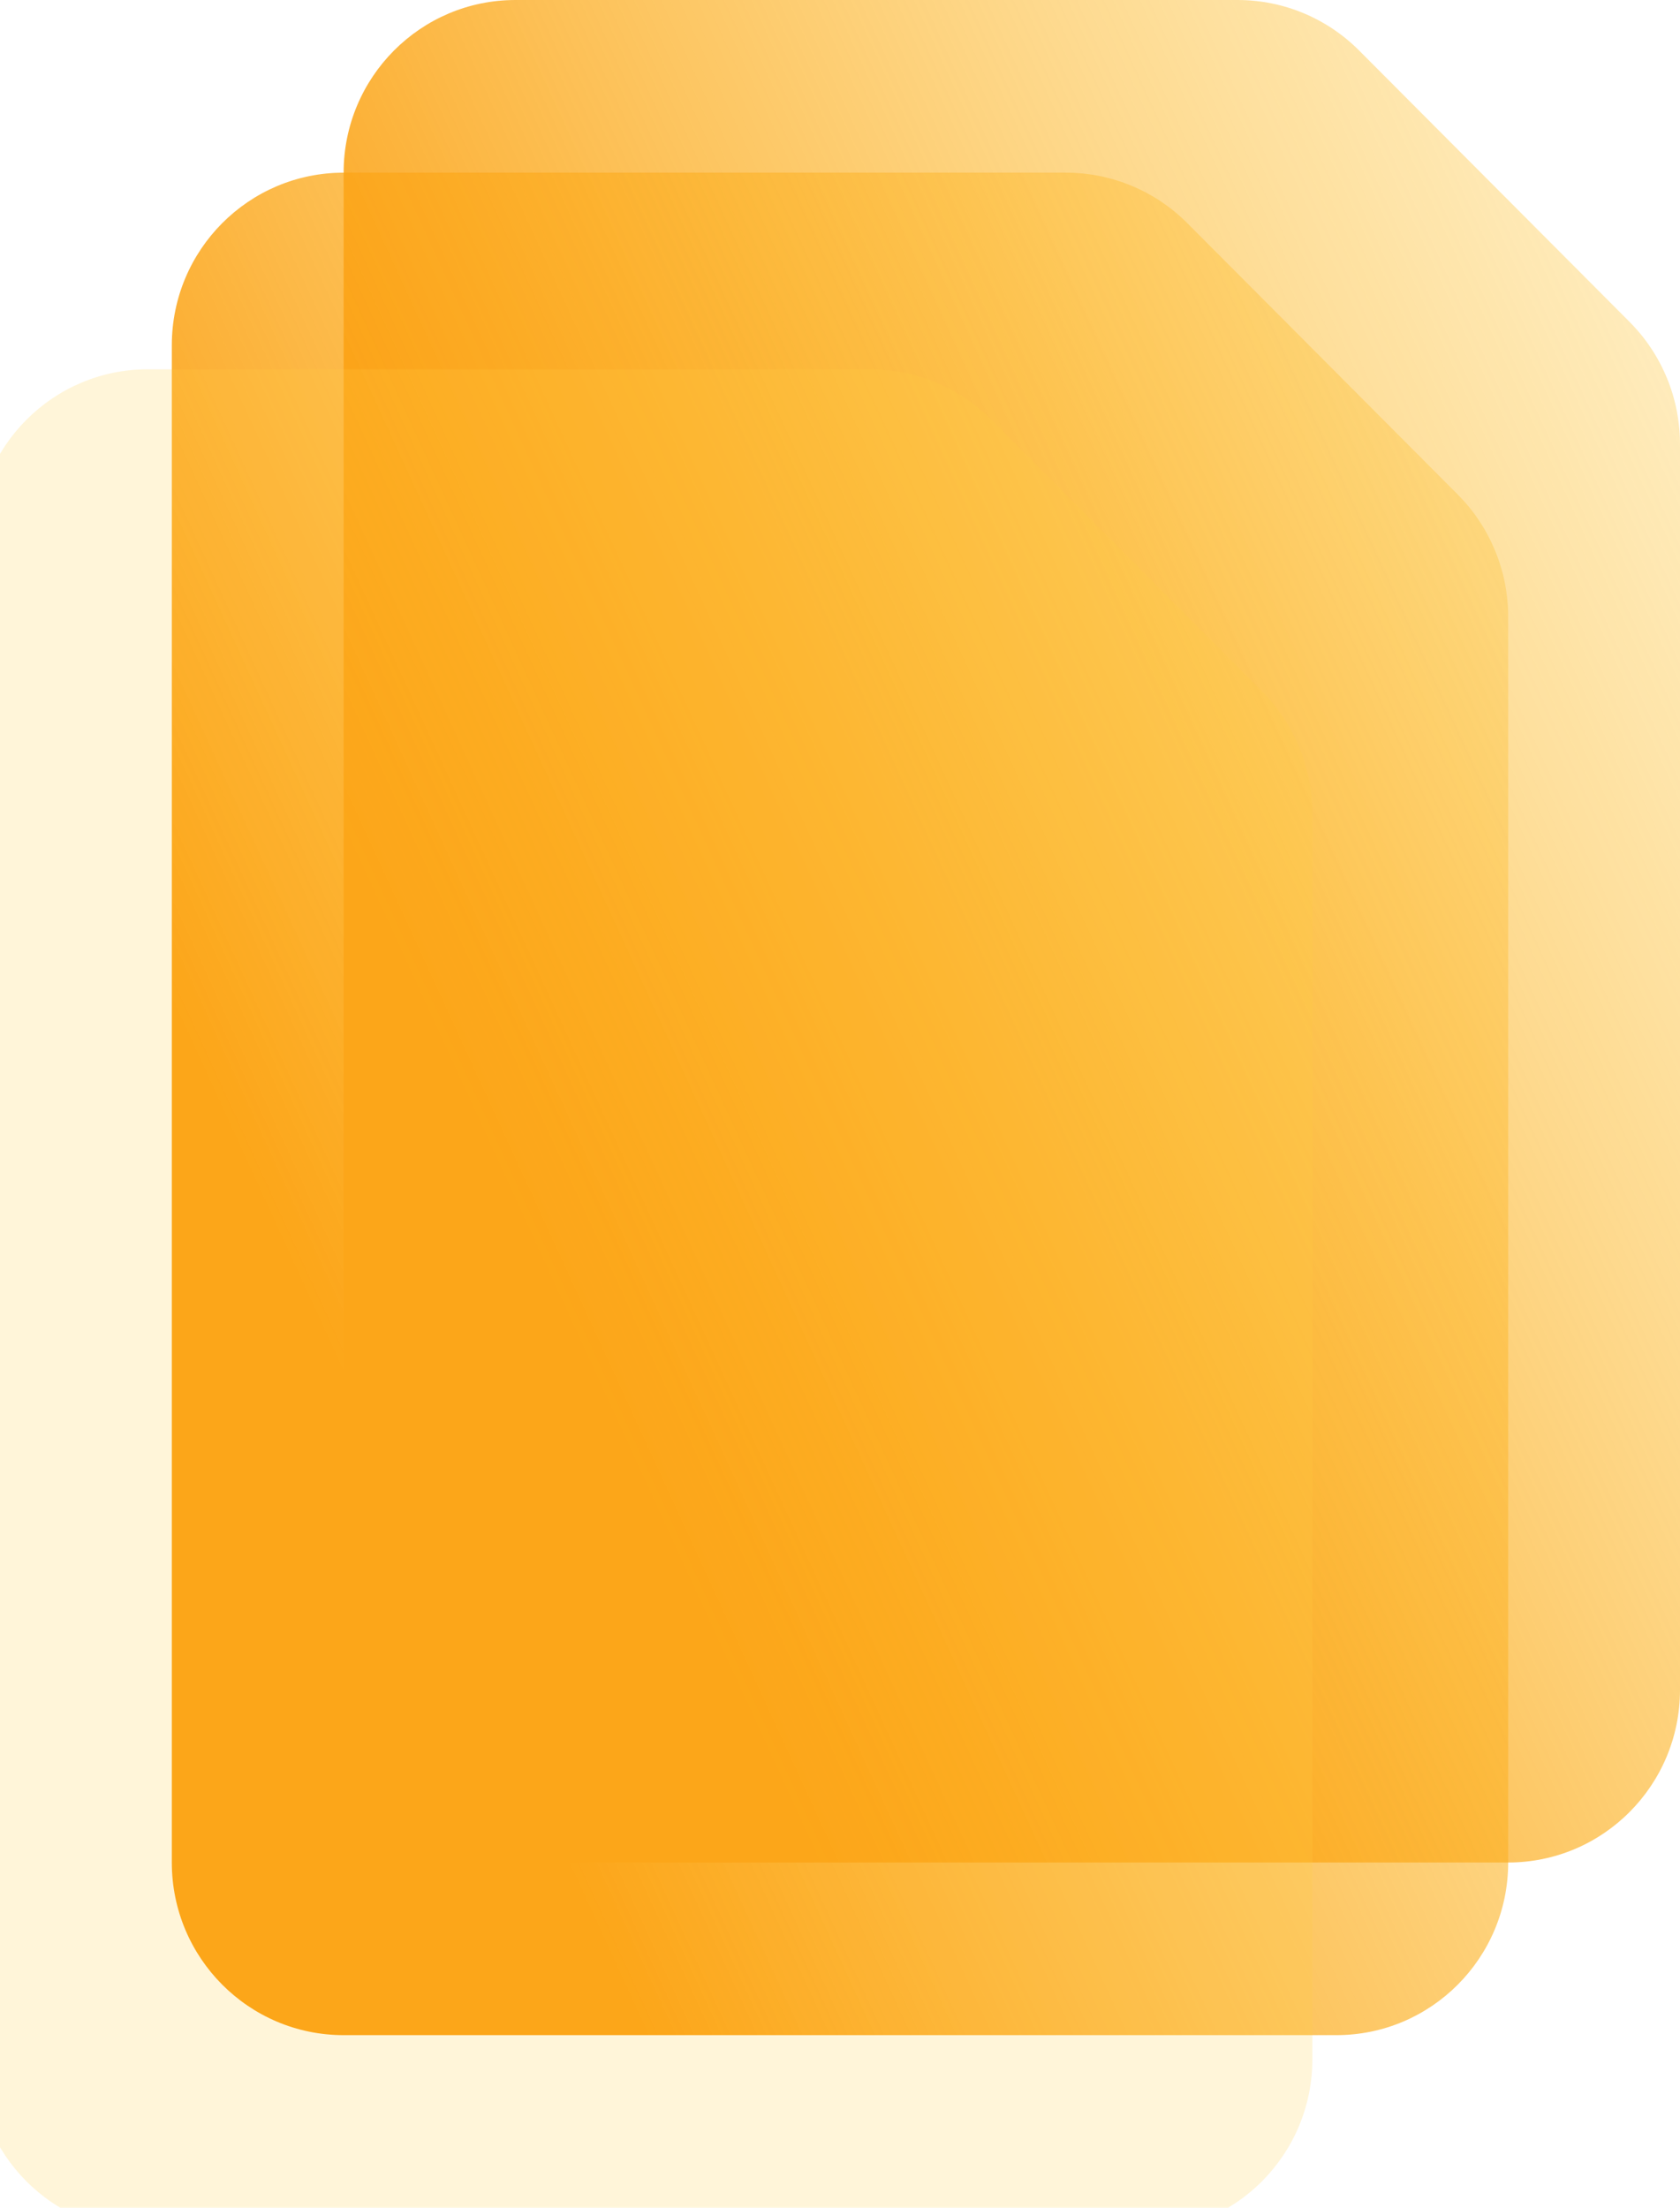 <svg width="70" height="92" viewBox="0 0 70 92" fill="none" xmlns="http://www.w3.org/2000/svg">
<path d="M60.741 20.609C62.085 21.958 62.841 23.79 62.841 25.7V77.611C62.841 81.584 59.636 84.805 55.682 84.805H14.318C10.364 84.805 7.159 81.584 7.159 77.611L7.159 14.389C7.159 10.416 10.364 7.195 14.318 7.195L44.411 7.195C46.308 7.195 48.128 7.951 49.47 9.298L60.741 20.609Z" fill="url(#paint0_linear_3505_3724)"/>
<path d="M67.899 13.414C69.244 14.764 70 16.595 70 18.505V70.416C70 74.389 66.795 77.611 62.841 77.611H21.477C17.523 77.611 14.318 74.389 14.318 70.416L14.318 7.195C14.318 3.221 17.523 -1.72948e-07 21.477 0L51.57 1.14356e-06C53.467 1.22654e-06 55.287 0.757 56.629 2.104L67.899 13.414Z" fill="url(#paint1_linear_3505_3724)"/>
<g filter="url(#filter0_bi_3505_3724)">
<path d="M53.581 27.803C54.926 29.153 55.682 30.985 55.682 32.895V84.805C55.682 88.779 52.477 92 48.523 92H7.159C3.205 92 -1.73567e-07 88.779 0 84.805L2.76157e-06 21.584C2.93514e-06 17.61 3.205 14.389 7.159 14.389L37.252 14.389C39.149 14.389 40.969 15.146 42.311 16.493L53.581 27.803Z" fill="#FED141" fill-opacity="0.2"/>
</g>
<defs>
<filter id="filter0_bi_3505_3724" x="-10" y="4.389" width="75.682" height="97.611" filterUnits="userSpaceOnUse" color-interpolation-filters="sRGB">
<feFlood flood-opacity="0" result="BackgroundImageFix"/>
<feGaussianBlur in="BackgroundImage" stdDeviation="5"/>
<feComposite in2="SourceAlpha" operator="in" result="effect1_backgroundBlur_3505_3724"/>
<feBlend mode="normal" in="SourceGraphic" in2="effect1_backgroundBlur_3505_3724" result="shape"/>
<feColorMatrix in="SourceAlpha" type="matrix" values="0 0 0 0 0 0 0 0 0 0 0 0 0 0 0 0 0 0 127 0" result="hardAlpha"/>
<feOffset dx="-1" dy="1"/>
<feGaussianBlur stdDeviation="0.5"/>
<feComposite in2="hardAlpha" operator="arithmetic" k2="-1" k3="1"/>
<feColorMatrix type="matrix" values="0 0 0 0 1 0 0 0 0 1 0 0 0 0 1 0 0 0 0.15 0"/>
<feBlend mode="normal" in2="shape" result="effect2_innerShadow_3505_3724"/>
</filter>
<linearGradient id="paint0_linear_3505_3724" x1="94.261" y1="-32.676" x2="-5.962" y2="13.371" gradientUnits="userSpaceOnUse">
<stop stop-color="#FED141" stop-opacity="0"/>
<stop offset="0.288" stop-color="#FED141" stop-opacity="0.1"/>
<stop offset="1" stop-color="#FB9C0F"/>
</linearGradient>
<linearGradient id="paint1_linear_3505_3724" x1="101.42" y1="-39.87" x2="1.197" y2="6.177" gradientUnits="userSpaceOnUse">
<stop stop-color="#FED141" stop-opacity="0"/>
<stop offset="0.288" stop-color="#FED141" stop-opacity="0.1"/>
<stop offset="1" stop-color="#FB9C0F"/>
</linearGradient>
</defs>
</svg>
